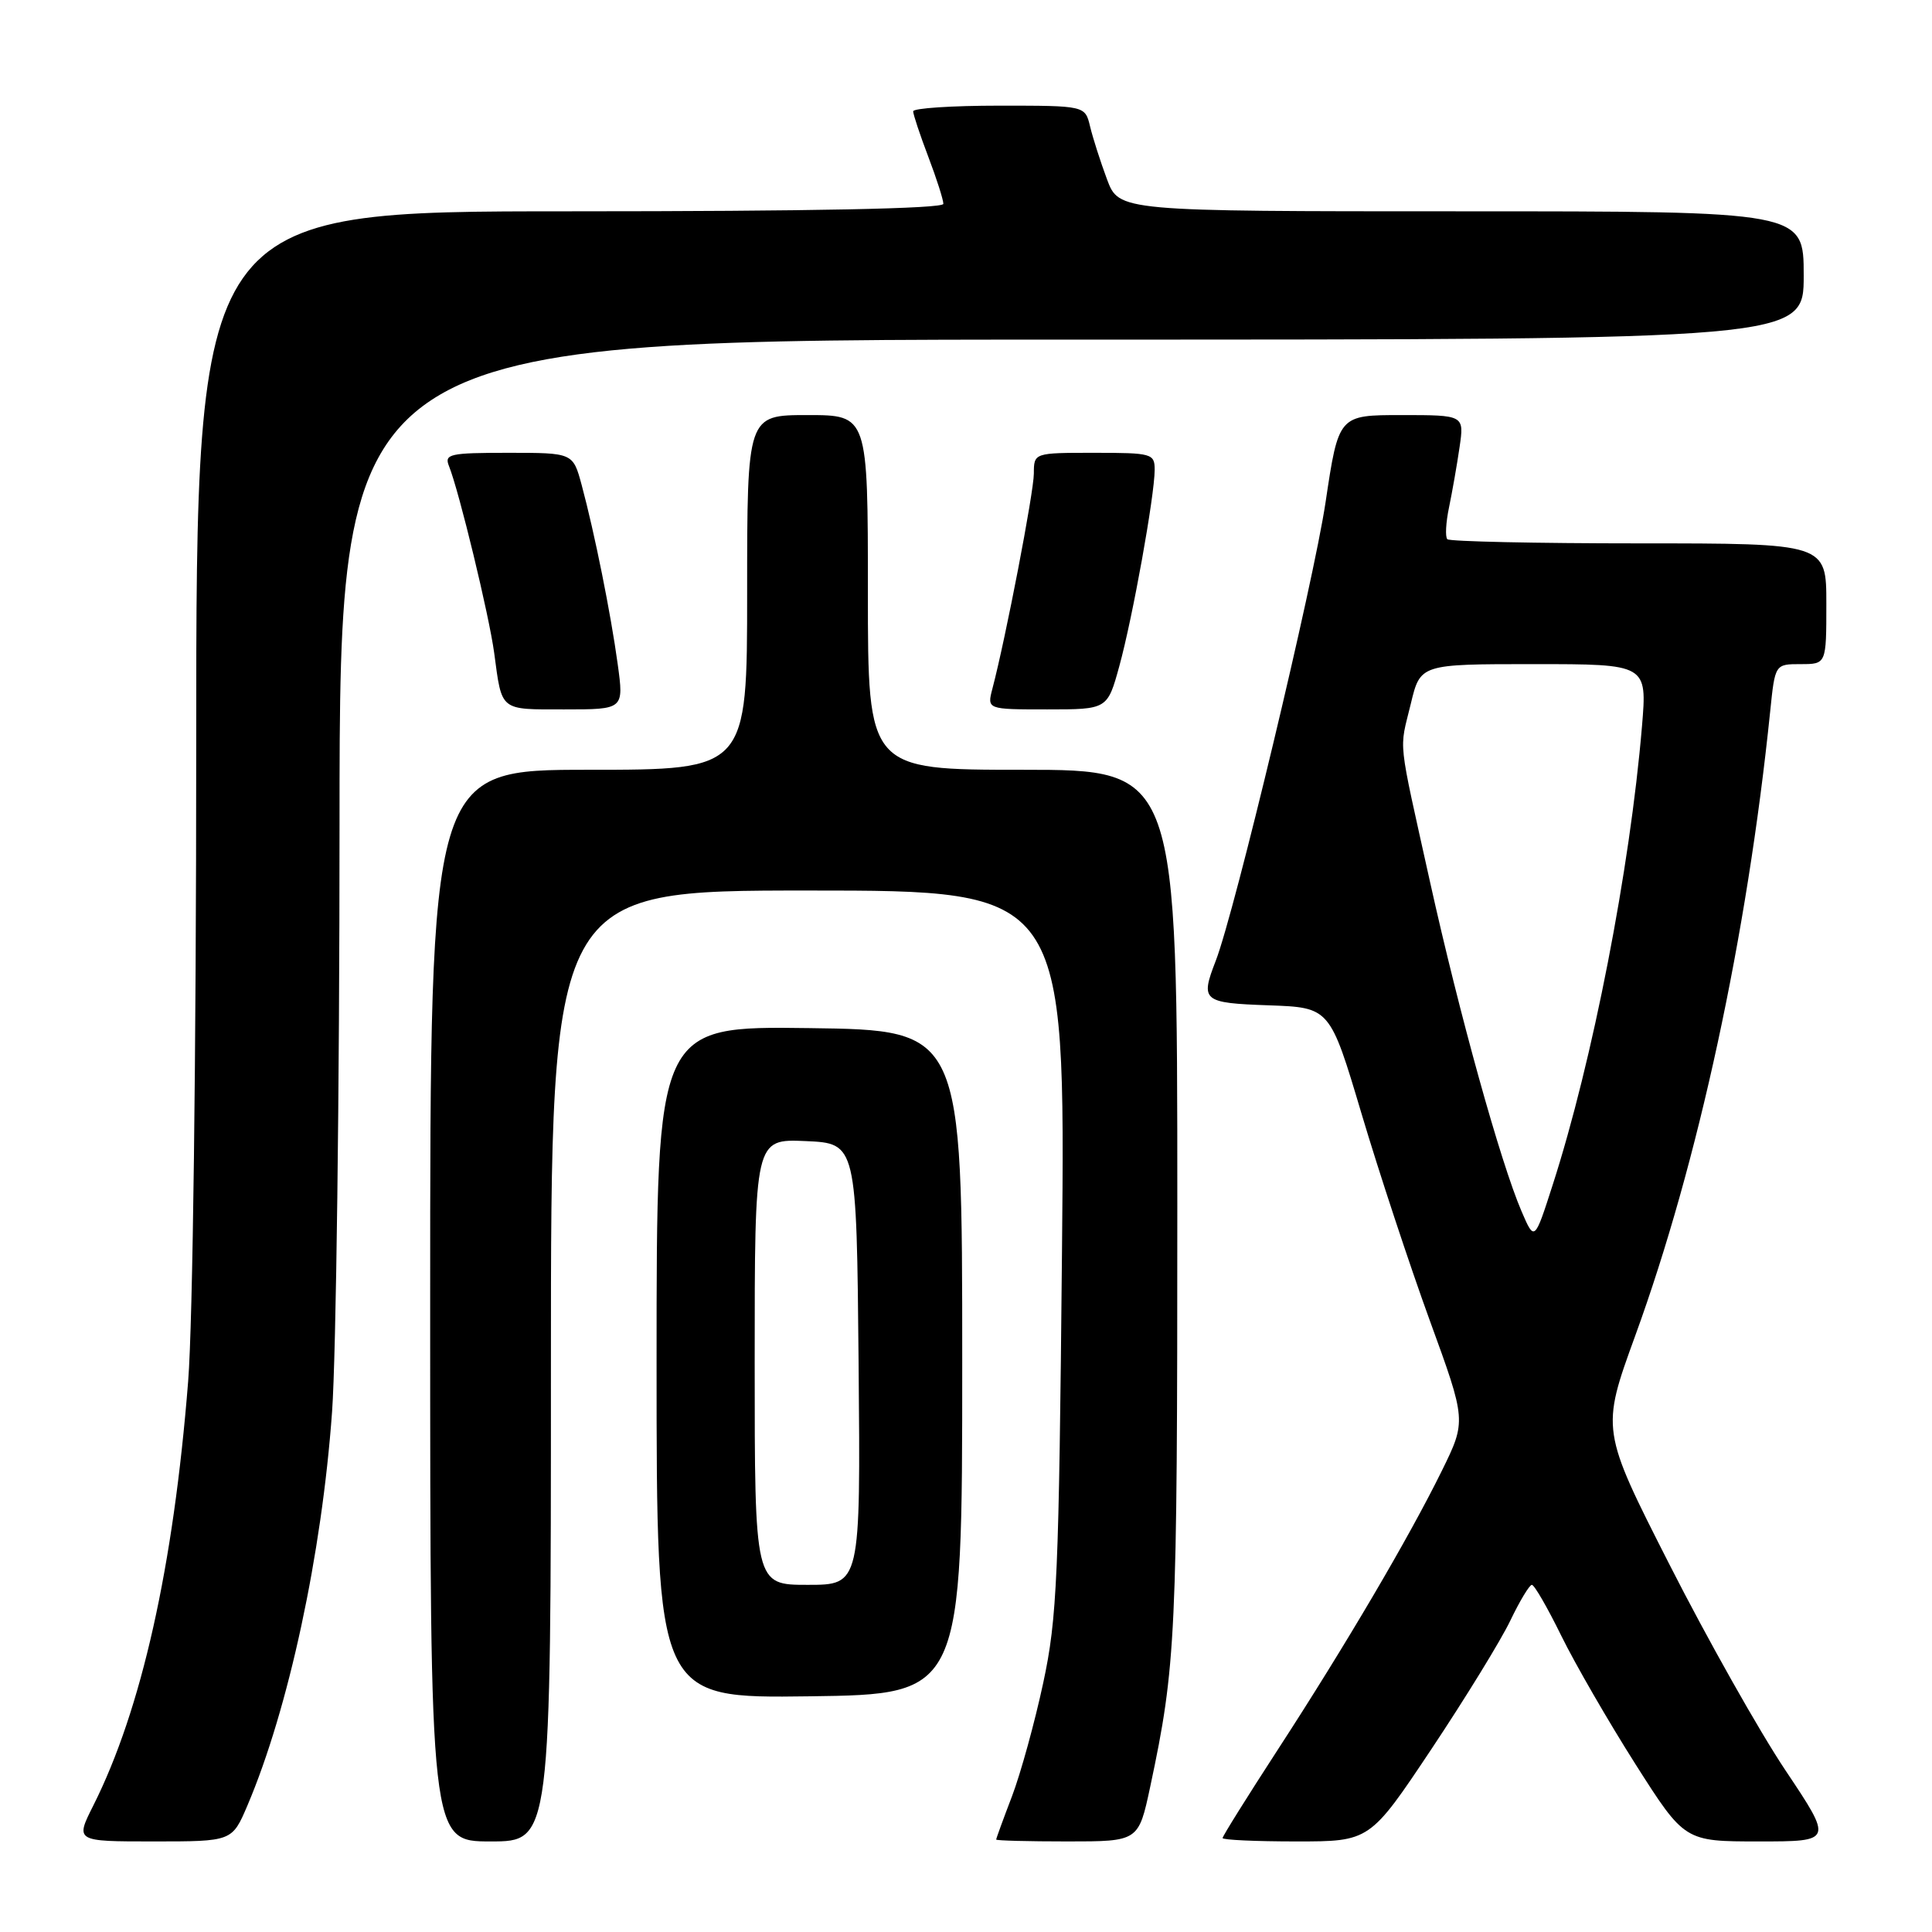 <?xml version="1.0" encoding="UTF-8" standalone="no"?>
<!DOCTYPE svg PUBLIC "-//W3C//DTD SVG 1.1//EN" "http://www.w3.org/Graphics/SVG/1.1/DTD/svg11.dtd" >
<svg xmlns="http://www.w3.org/2000/svg" xmlns:xlink="http://www.w3.org/1999/xlink" version="1.1" viewBox="0 0 256 256">
 <g >
 <path fill="currentColor"
d=" M 32.78 239.25 C 38.23 226.45 42.64 205.96 44.00 187.08 C 44.54 179.61 44.99 144.59 44.99 109.25 C 45.00 45.00 45.00 45.00 142.00 45.00 C 239.00 45.00 239.00 45.00 239.00 36.50 C 239.00 28.00 239.00 28.00 193.64 28.00 C 148.27 28.00 148.27 28.00 146.68 23.75 C 145.81 21.41 144.80 18.26 144.44 16.75 C 143.78 14.00 143.78 14.00 132.39 14.00 C 126.13 14.00 121.00 14.34 121.00 14.75 C 121.00 15.16 121.90 17.87 123.00 20.76 C 124.10 23.65 125.00 26.47 125.00 27.01 C 125.00 27.65 107.48 28.00 75.50 28.00 C 26.00 28.00 26.00 28.00 26.00 98.80 C 26.00 140.00 25.55 175.22 24.93 183.05 C 22.98 207.65 18.74 226.56 12.36 239.25 C 9.97 244.00 9.97 244.00 20.36 244.00 C 30.75 244.00 30.75 244.00 32.78 239.25 Z  M 73.00 181.00 C 73.00 118.00 73.00 118.00 107.08 118.00 C 141.17 118.00 141.17 118.00 140.72 165.75 C 140.31 208.97 140.08 214.40 138.23 223.00 C 137.11 228.22 135.25 234.97 134.10 238.00 C 132.94 241.03 132.00 243.61 132.00 243.75 C 132.00 243.89 136.24 244.00 141.43 244.00 C 150.86 244.00 150.86 244.00 152.41 236.75 C 155.83 220.67 156.00 216.93 156.00 159.82 C 156.00 102.00 156.00 102.00 135.50 102.00 C 115.00 102.00 115.00 102.00 115.00 78.50 C 115.00 55.00 115.00 55.00 107.00 55.00 C 99.00 55.00 99.00 55.00 99.00 78.50 C 99.00 102.00 99.00 102.00 78.00 102.00 C 57.00 102.00 57.00 102.00 57.00 173.00 C 57.00 244.00 57.00 244.00 65.00 244.00 C 73.00 244.00 73.00 244.00 73.00 181.00 Z  M 189.68 231.75 C 194.17 225.01 198.87 217.36 200.12 214.75 C 201.37 212.14 202.66 210.00 202.98 210.00 C 203.31 210.00 205.06 213.04 206.88 216.75 C 208.70 220.46 213.12 228.11 216.70 233.75 C 223.22 244.00 223.22 244.00 233.05 244.00 C 242.88 244.00 242.88 244.00 236.59 234.59 C 233.13 229.42 226.21 217.14 221.22 207.32 C 212.14 189.46 212.14 189.46 216.68 176.98 C 225.02 154.07 231.50 124.04 234.56 94.25 C 235.20 88.00 235.20 88.00 238.60 88.00 C 242.00 88.00 242.00 88.00 242.00 80.00 C 242.00 72.00 242.00 72.00 217.17 72.00 C 203.51 72.00 192.09 71.75 191.78 71.45 C 191.48 71.15 191.58 69.24 192.01 67.20 C 192.43 65.17 193.06 61.59 193.40 59.25 C 194.02 55.00 194.02 55.00 185.70 55.00 C 177.37 55.00 177.37 55.00 175.64 66.58 C 174.04 77.26 163.61 120.82 161.09 127.32 C 159.03 132.63 159.35 132.90 168.11 133.21 C 176.22 133.50 176.22 133.50 180.42 147.60 C 182.73 155.36 186.80 167.68 189.46 174.99 C 194.30 188.27 194.30 188.27 191.05 194.89 C 186.70 203.73 178.30 218.01 169.34 231.80 C 165.30 238.02 162.00 243.30 162.00 243.55 C 162.00 243.80 166.39 244.00 171.76 244.00 C 181.51 244.00 181.51 244.00 189.68 231.75 Z  M 127.50 180.50 C 127.50 136.50 127.50 136.50 107.25 136.23 C 87.00 135.96 87.00 135.96 87.00 180.50 C 87.00 225.04 87.00 225.04 107.25 224.77 C 127.50 224.50 127.50 224.50 127.50 180.50 Z  M 81.85 88.01 C 80.93 81.28 78.79 70.64 77.07 64.25 C 75.92 60.00 75.92 60.00 67.35 60.00 C 59.59 60.00 58.85 60.16 59.49 61.75 C 60.84 65.12 64.81 81.54 65.48 86.50 C 66.53 94.31 66.14 94.00 74.80 94.00 C 82.67 94.00 82.67 94.00 81.85 88.01 Z  M 148.32 88.25 C 150.09 81.80 152.99 65.70 153.00 62.25 C 153.00 60.10 152.63 60.00 145.00 60.00 C 137.00 60.00 137.00 60.00 136.99 62.75 C 136.98 65.24 133.27 84.52 131.50 91.25 C 130.78 94.00 130.78 94.00 138.76 94.00 C 146.74 94.00 146.74 94.00 148.32 88.25 Z  M 201.61 160.50 C 198.83 154.03 193.37 134.38 189.48 116.83 C 185.14 97.24 185.40 99.63 186.94 93.25 C 188.20 88.00 188.20 88.00 203.23 88.00 C 218.26 88.00 218.26 88.00 217.57 96.25 C 215.98 115.17 211.03 140.59 205.74 157.00 C 203.33 164.50 203.33 164.50 201.61 160.50 Z  M 100.00 180.45 C 100.00 150.91 100.00 150.91 106.75 151.20 C 113.50 151.50 113.50 151.50 113.77 180.75 C 114.03 210.00 114.03 210.00 107.02 210.00 C 100.00 210.00 100.00 210.00 100.00 180.45 Z "/>
</g>
</svg>